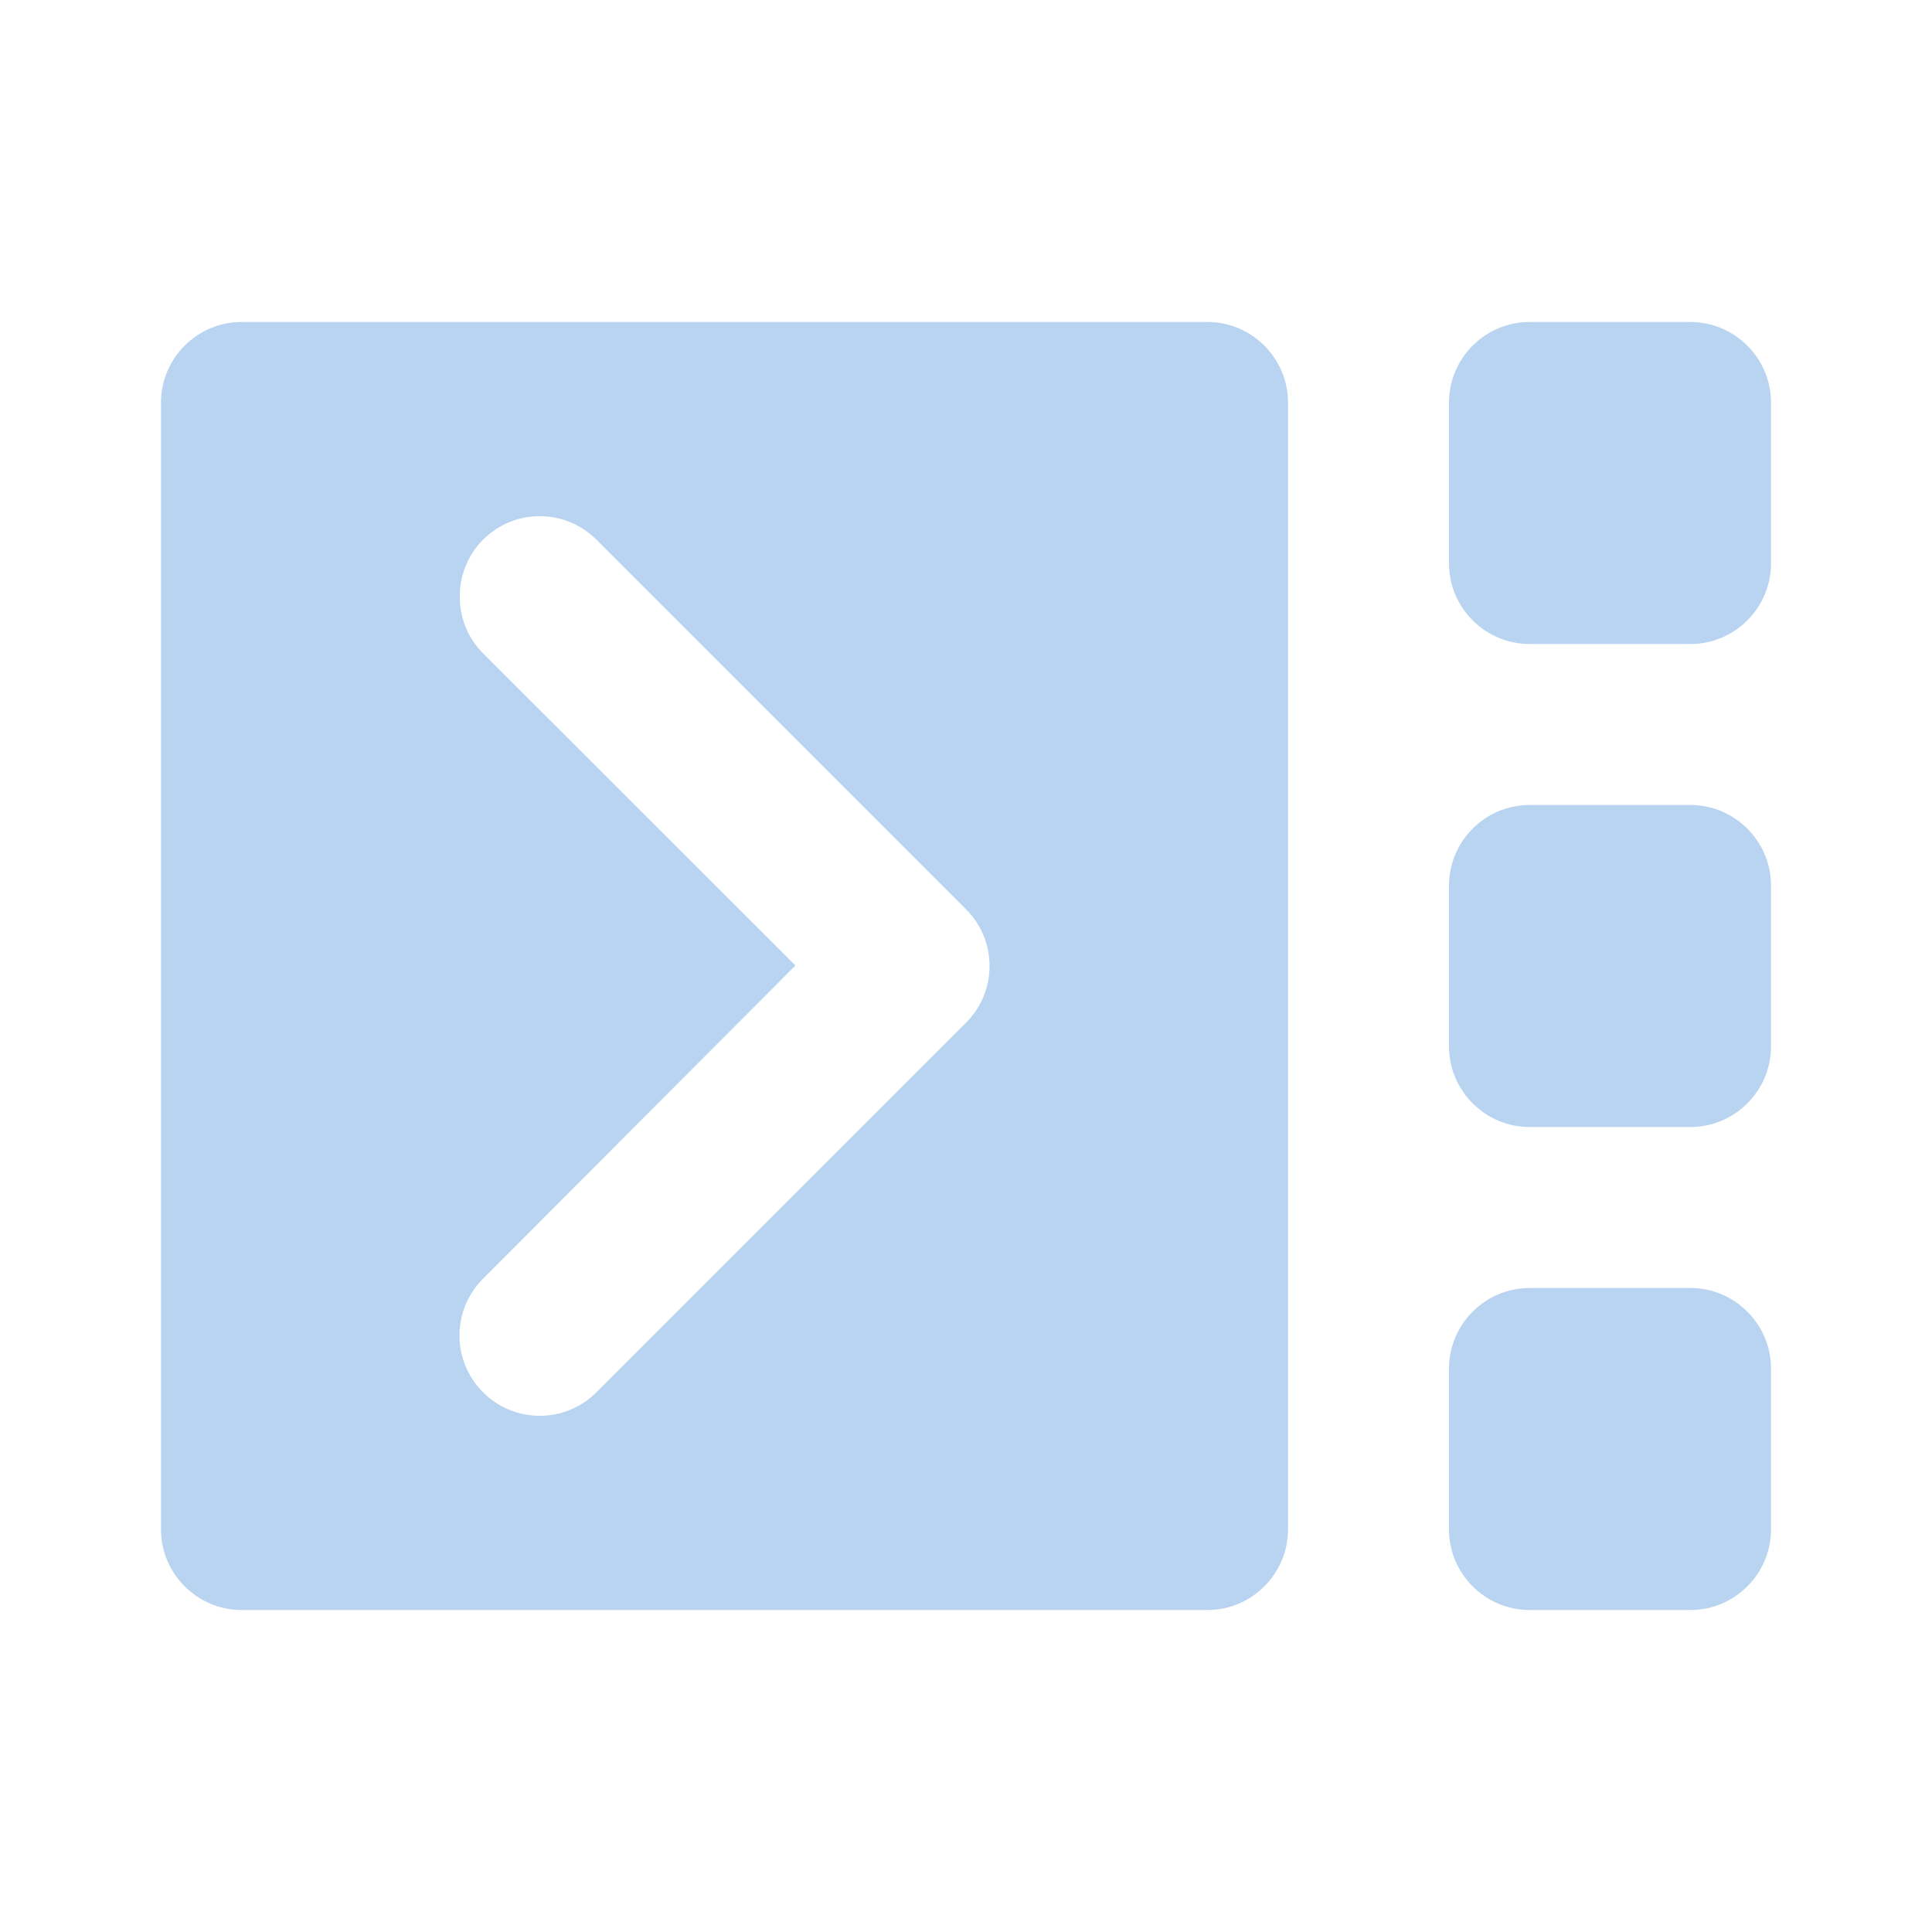 <?xml version="1.0" encoding="UTF-8" standalone="no"?>
<svg
   enable-background="new 0 0 24 24"
   height="24"
   viewBox="0 0 24 24"
   width="24"
   version="1.1"
   id="svg6"
   sodipodi:docname="sidebar-collapse-right.svg"
   inkscape:version="1.1 (c68e22c387, 2021-05-23)"
   xmlns:inkscape="http://www.inkscape.org/namespaces/inkscape"
   xmlns:sodipodi="http://sodipodi.sourceforge.net/DTD/sodipodi-0.dtd"
   xmlns="http://www.w3.org/2000/svg"
   xmlns:svg="http://www.w3.org/2000/svg"
   xmlns:rdf="http://www.w3.org/1999/02/22-rdf-syntax-ns#"
   xmlns:cc="http://creativecommons.org/ns#"
   xmlns:dc="http://purl.org/dc/elements/1.1/">
  <defs
     id="defs10" />
  <sodipodi:namedview
     pagecolor="#ffffff"
     bordercolor="#666666"
     borderopacity="1"
     objecttolerance="10"
     gridtolerance="10"
     guidetolerance="10"
     inkscape:pageopacity="0"
     inkscape:pageshadow="2"
     inkscape:window-width="948"
     inkscape:window-height="1000"
     id="namedview8"
     showgrid="false"
     inkscape:zoom="12.957031"
     inkscape:cx="9.5315043"
     inkscape:cy="12.734398"
     inkscape:window-x="26"
     inkscape:window-y="23"
     inkscape:window-maximized="0"
     inkscape:current-layer="svg6"
     inkscape:pagecheckerboard="0" />
  <path fill="#B9D4F0"
     id="path2"
     d="m 21,4 c 0.55,0 1,0.45 1,1 v 2 c 0,0.55 -0.45,1 -1,1 H 19 C 18.45,8 18,7.55 18,7 V 5 c 0,-0.55 0.45,-1 1,-1 z m -6,0 c 0.55,0 1,0.45 1,1 v 14 c 0,0.55 -0.45,1 -1,1 H 3 C 2.45,20 2,19.55 2,19 V 5 C 2,4.45 2.45,4 3,4 Z M 6.705,6.412 c -0.255,0 -0.51,0.098 -0.705,0.293 -0.38,0.38 -0.39,1.02 0,1.41 L 9.881,11.994 6,15.885 c -0.39,0.39 -0.39,1.02 0,1.41 0.39,0.39 1.02,0.39 1.41,0 L 12,12.705 c 0.39,-0.39 0.39,-1.02 0,-1.41 L 7.41,6.705 c -0.195,-0.195 -0.45,-0.293 -0.705,-0.293 z M 21,10 c 0.55,0 1,0.45 1,1 v 2 c 0,0.55 -0.45,1 -1,1 h -2 c -0.55,0 -1,-0.45 -1,-1 v -2 c 0,-0.55 0.45,-1 1,-1 z m 0,6 c 0.55,0 1,0.45 1,1 v 2 c 0,0.55 -0.45,1 -1,1 h -2 c -0.55,0 -1,-0.45 -1,-1 v -2 c 0,-0.55 0.45,-1 1,-1 z" />
</svg>
